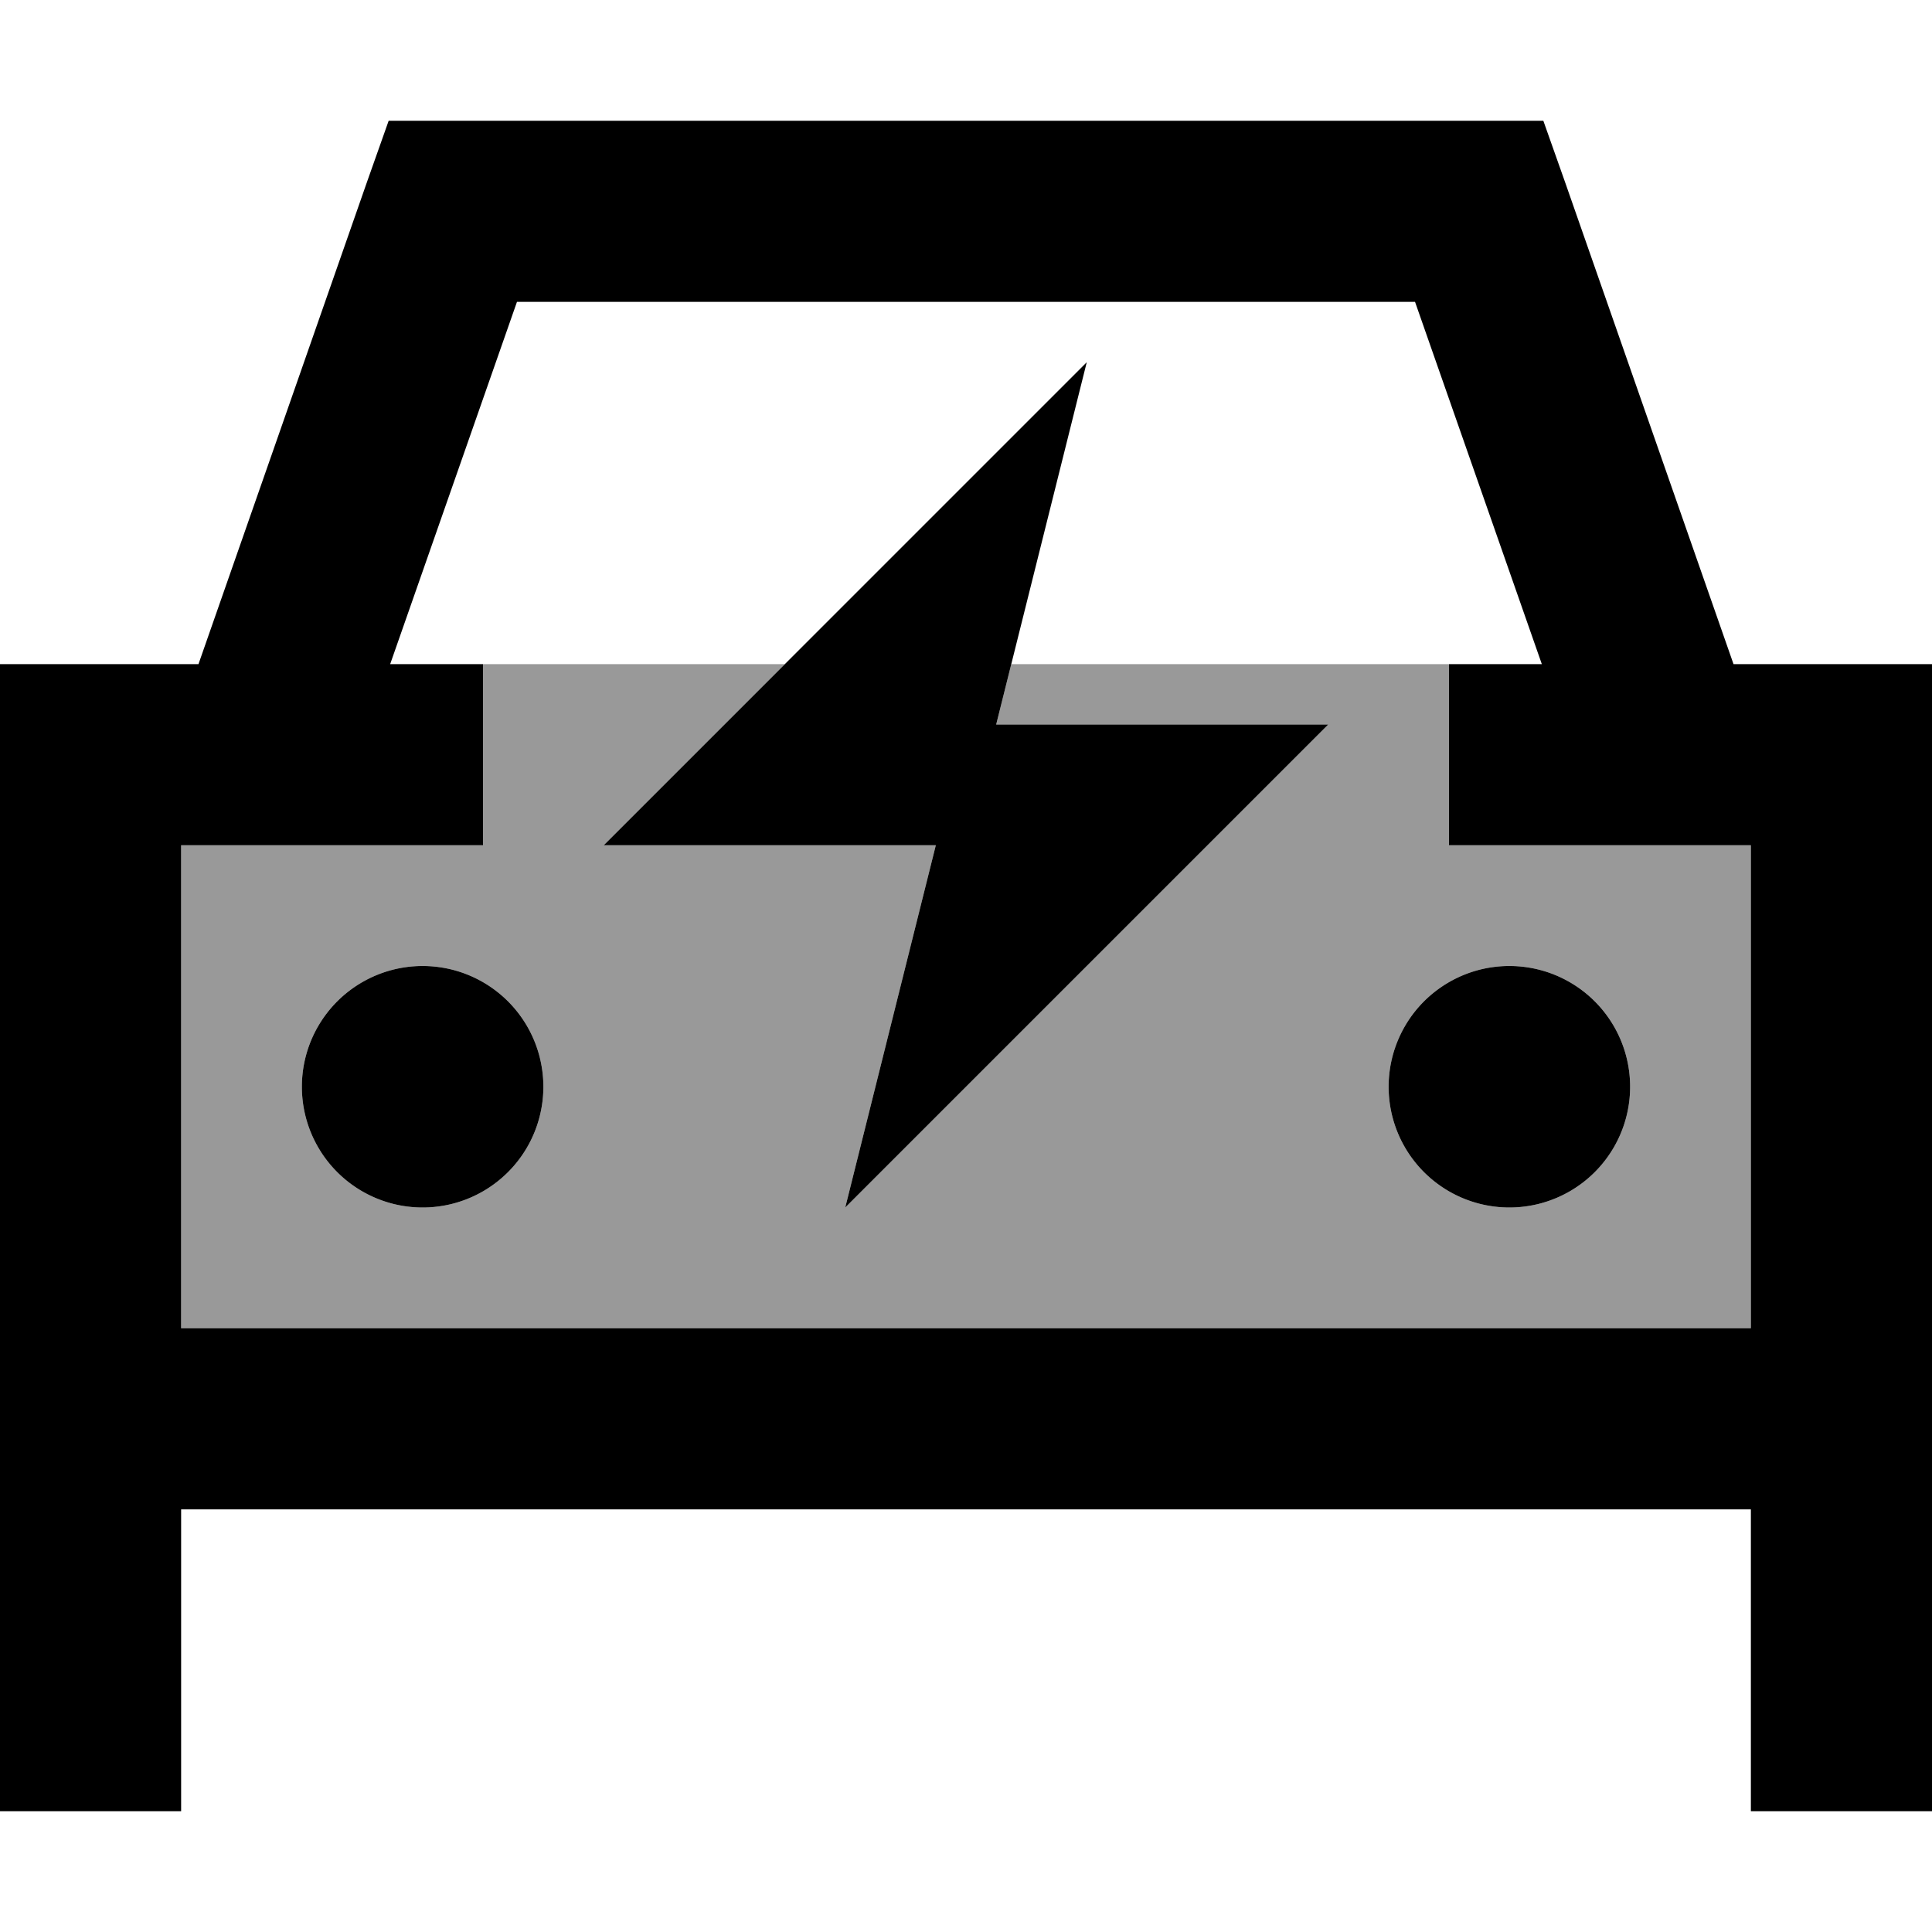 <svg fill="currentColor" xmlns="http://www.w3.org/2000/svg" viewBox="0 0 512 512"><!--! Font Awesome Pro 6.7.2 by @fontawesome - https://fontawesome.com License - https://fontawesome.com/license (Commercial License) Copyright 2024 Fonticons, Inc. --><defs><style>.fa-secondary{opacity:.4}</style></defs><path class="fa-secondary" d="M48 224l0 128 416 0 0-128-80 0 0-48-116 0-4 16 88 0L224 320l24-96-88 0 48-48-80 0 0 48-80 0zm96 64a32 32 0 1 1 -64 0 32 32 0 1 1 64 0zm288 0a32 32 0 1 1 -64 0 32 32 0 1 1 64 0z"/><path class="fa-primary" d="M120 32l-17 0L97.3 48.1 52.6 176 48 176 0 176l0 48L0 352l0 48 0 80 48 0 0-80 416 0 0 80 48 0 0-80 0-48 0-128 0-48-48 0-4.6 0L414.7 48.1 409 32l-17 0L120 32zM408.6 176L384 176l0 48 80 0 0 128L48 352l0-128 80 0 0-48-24.6 0L137 80 375 80l33.6 96zM112 320a32 32 0 1 0 0-64 32 32 0 1 0 0 64zm320-32a32 32 0 1 0 -64 0 32 32 0 1 0 64 0zM160 224l88 0-24 96L352 192l-88 0 24-96L160 224z"/></svg>